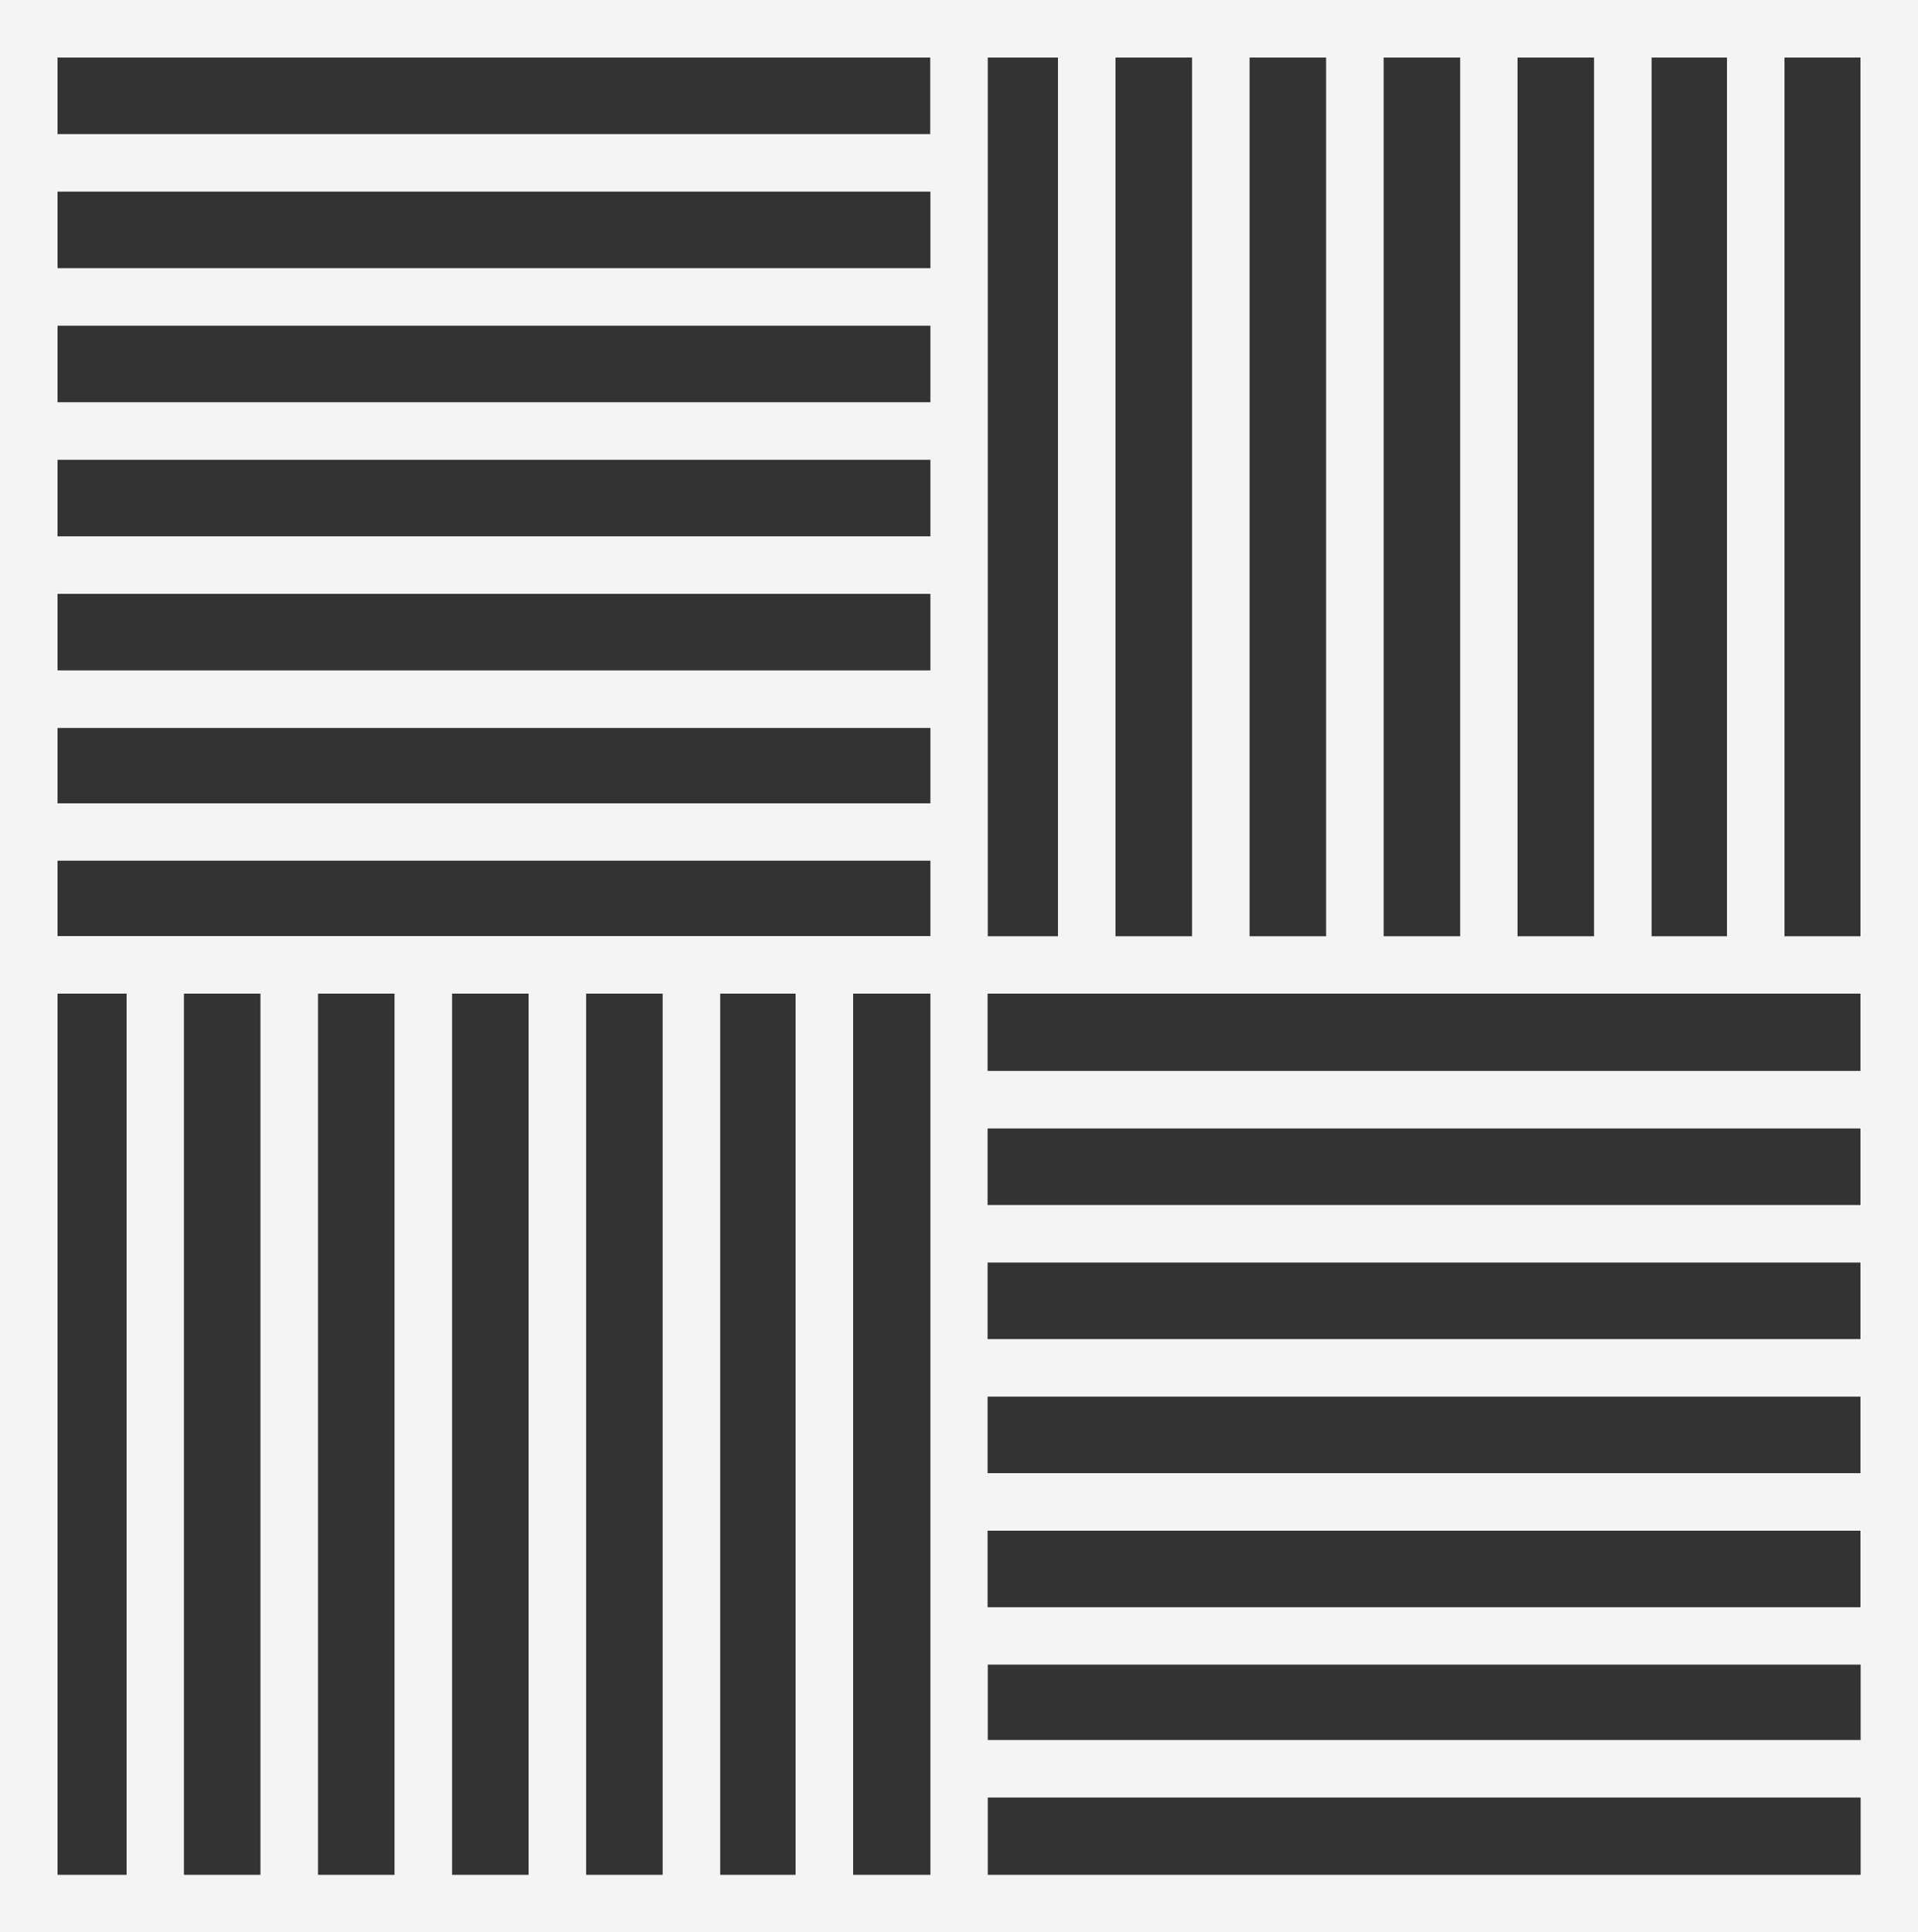 
<svg id="Capa_2" data-name="Capa 2" xmlns="http://www.w3.org/2000/svg" viewBox="0 0 100 100.73">
  <rect x="0" y="0" width="100" height="100.73" fill="#333333" stroke="none"/>
  <defs>
    <style>
      .cls-1 {
        fill: #f4f4f5;
        stroke-width: 0px;
      }
    </style>
  </defs>
  <g id="Capa_1-2" data-name="Capa 1">
    <g id="elenaCibaja-logoSm-dark-F4F4F5">
      <path class="cls-1" d="M0,0v100.73h100V0H0ZM3,9.99h45.51v3.99H3v-3.99ZM79.12,48.81V3h3.99v45.81h-3.99ZM76.13,48.81h-3.99V3h3.99v45.81ZM69.14,48.81h-3.99V3h3.99v45.81ZM62.15,48.81h-3.99V3h3.99v45.81ZM55.16,48.81h-3.66V3h3.66v45.81ZM3,37.95h45.51v3.93H3v-3.93ZM3,16.98h45.51v3.99H3v-3.99ZM3,23.97h45.51v3.99H3v-3.99ZM3,30.96h45.51v3.99H3v-3.99ZM3,44.87h45.51v3.93H3v-3.93ZM13.58,51.8v45.94h-3.99v-45.94h3.99ZM16.58,51.8h3.99v45.94h-3.99v-45.94ZM23.57,51.8h3.99v45.94h-3.99v-45.94ZM30.56,51.8h3.99v45.94h-3.99v-45.94ZM37.55,51.8h3.93v45.94h-3.93v-45.94ZM44.48,51.8h4.03v45.94h-4.03v-45.94ZM97,83.79h-45.51v-3.99h45.51v3.99ZM97,76.8h-45.51v-3.99h45.51v3.99ZM51.5,86.78h45.51v3.93h-45.51v-3.93ZM97,69.81h-45.51v-3.99h45.51v3.99ZM97,62.82h-45.51v-3.99h45.51v3.99ZM97,55.83h-45.51v-4.03h45.51v4.03ZM86.11,48.81V3h3.93v45.81h-3.93ZM48.5,3v3.99H3v-3.99h45.51ZM3,51.8h3.6v45.94h-3.6v-45.94ZM51.5,97.74v-4.03h45.51v4.03h-45.51ZM97,48.81h-3.96V3h3.96v45.81Z"/>
    </g>
  </g>
</svg>
